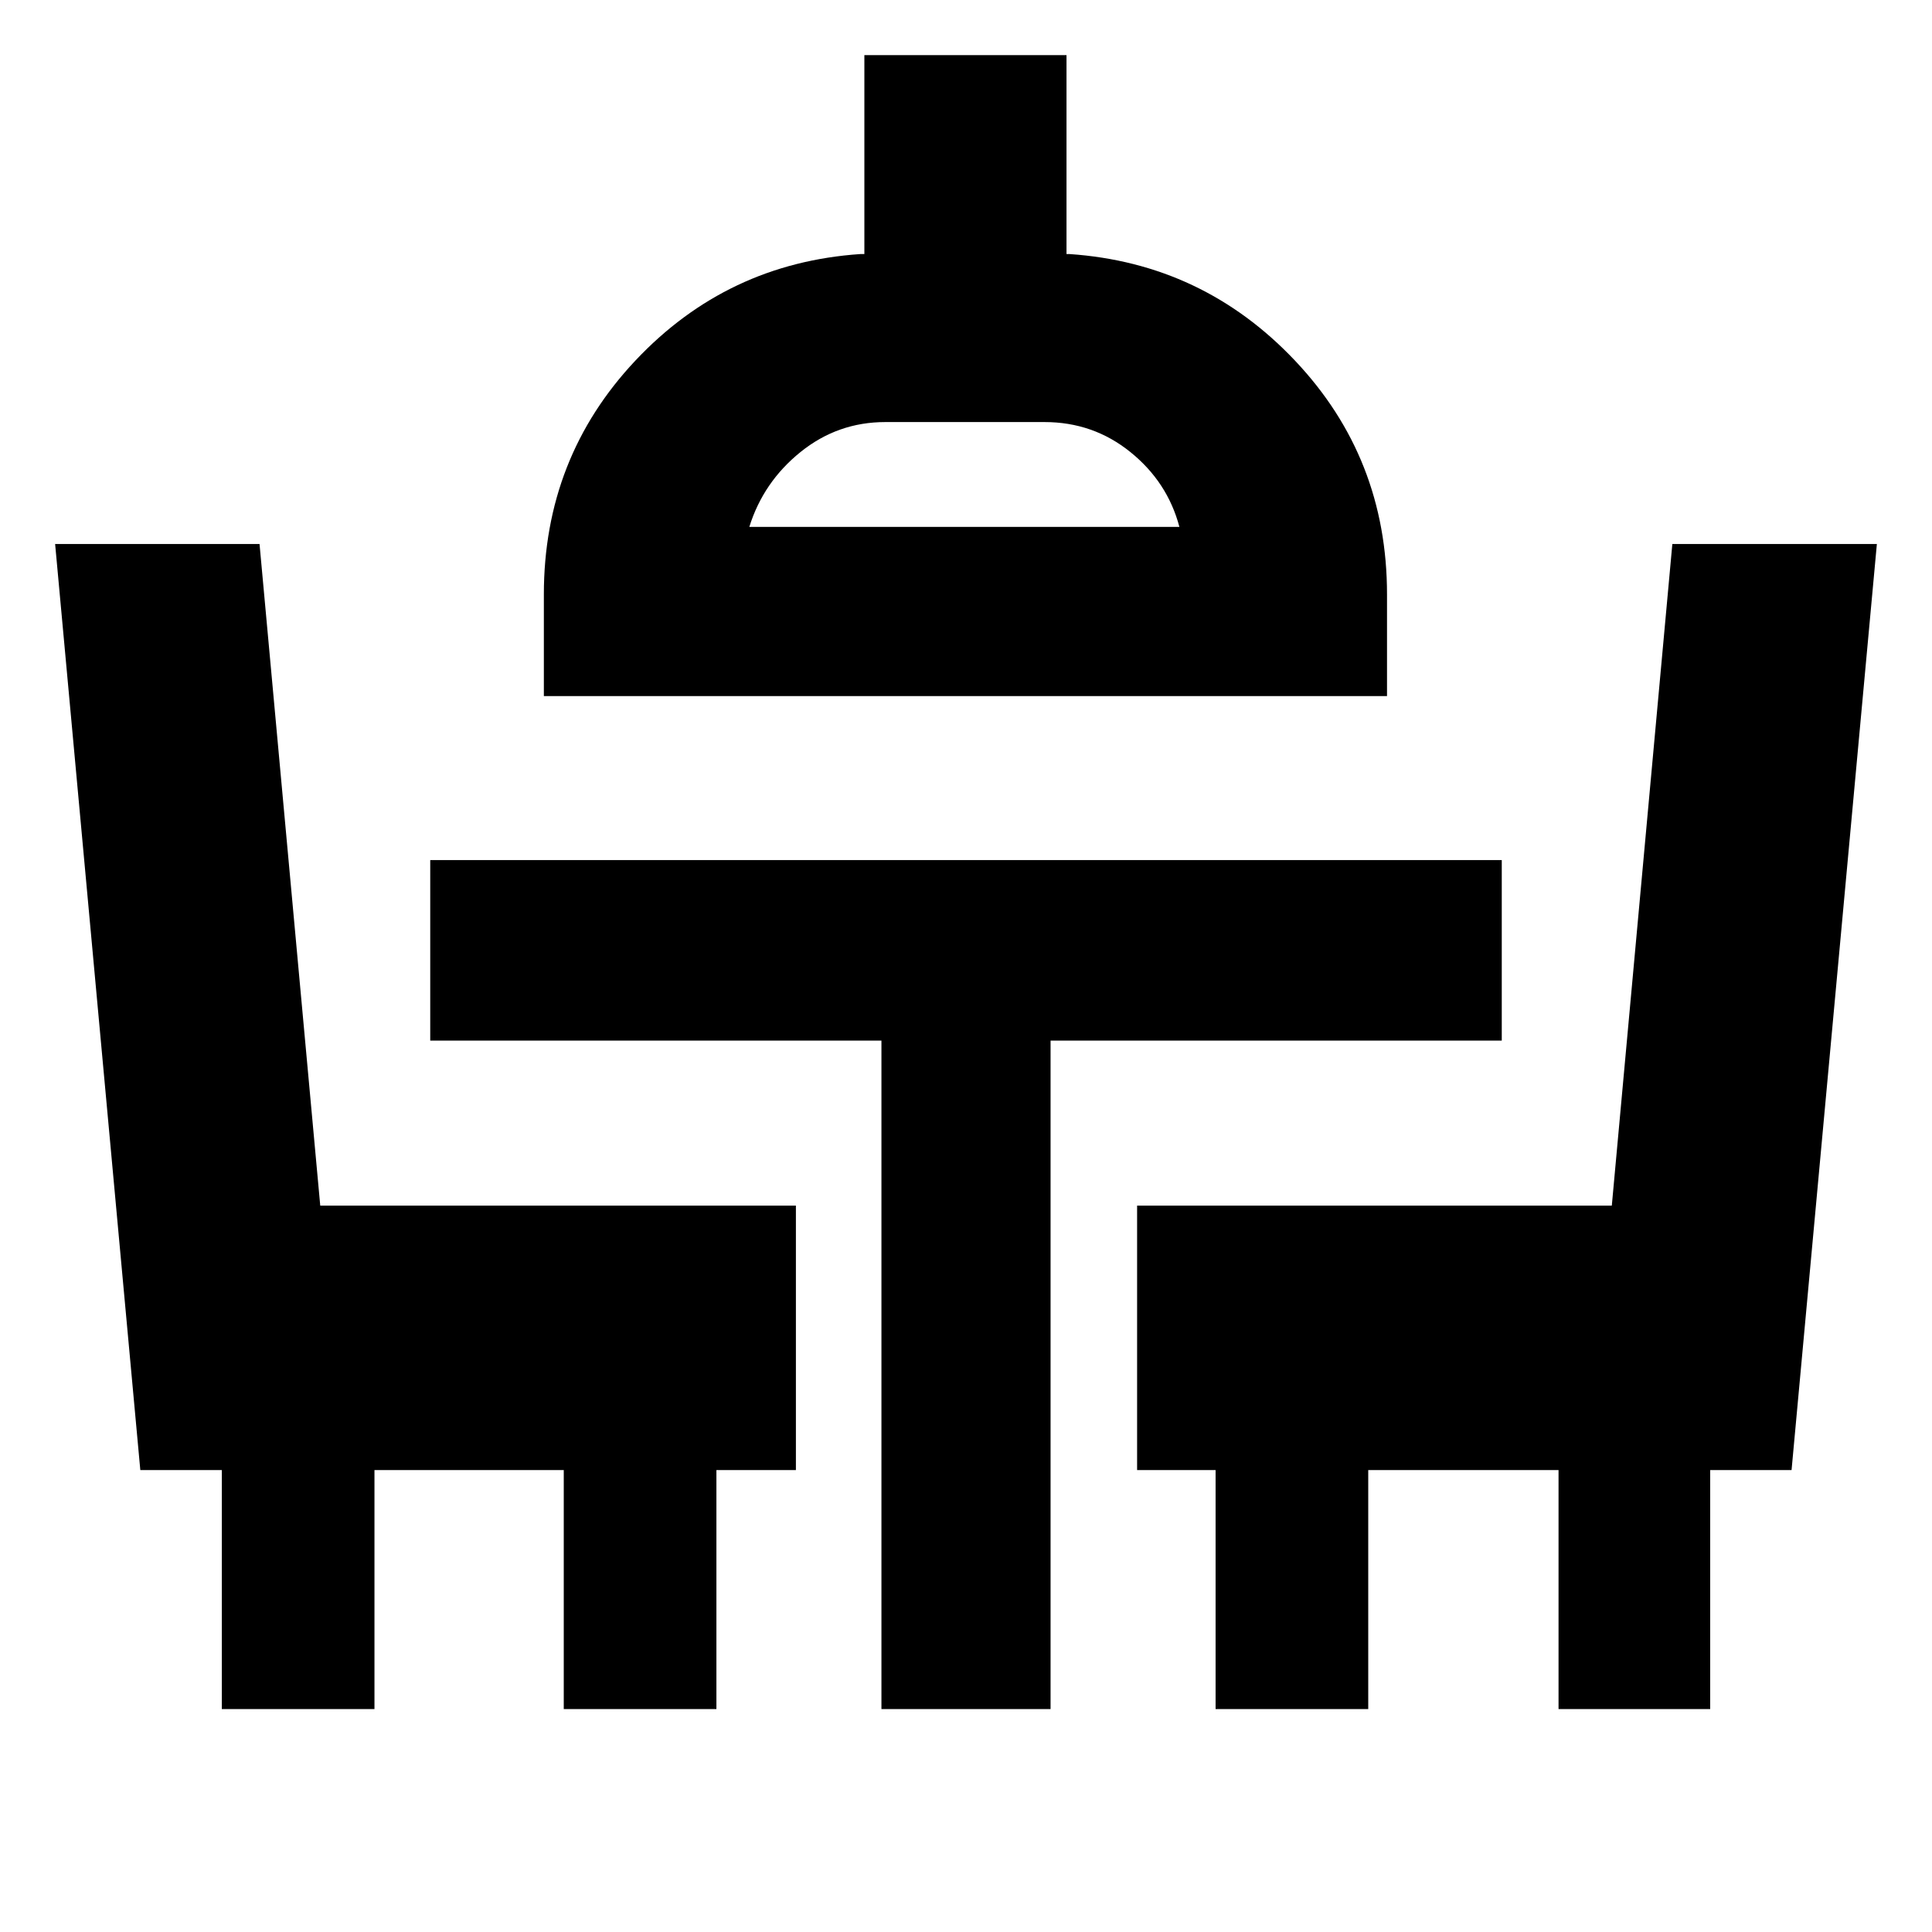 <svg xmlns="http://www.w3.org/2000/svg" height="24" viewBox="0 -960 960 960" width="24"><path d="M110.22-110.78v-118.76h-40.5L27.39-689.7h101.57l30.17 328.77h236.35v131.39h-39.5v118.76h-75.85v-118.76h-94.06v118.76h-75.85Zm327.76 0v-332.15h-224.2v-89.7h532.44v89.7h-224.2v332.15h-84.04Zm166.04 0v-118.76h-39v-131.39H800.9l30.08-328.77h101.63l-42.39 460.16h-40.44v118.76h-75.35v-118.76h-94.56v118.76h-75.85ZM270.24-614.13v-50.5q0-67.89 45.53-116.25t111.73-52.88h2v-98.85h100.44v98.85h1.5q66.19 4.52 111.97 52.88 45.79 48.36 45.79 116.25v50.5H270.24Zm102.09-84.05h213.71q-5.91-22.32-24.38-37.21-18.46-14.89-42.66-14.89h-79.07q-23.69 0-42.16 14.89-18.47 14.89-25.44 37.21Zm107.1 0Z"/></svg>